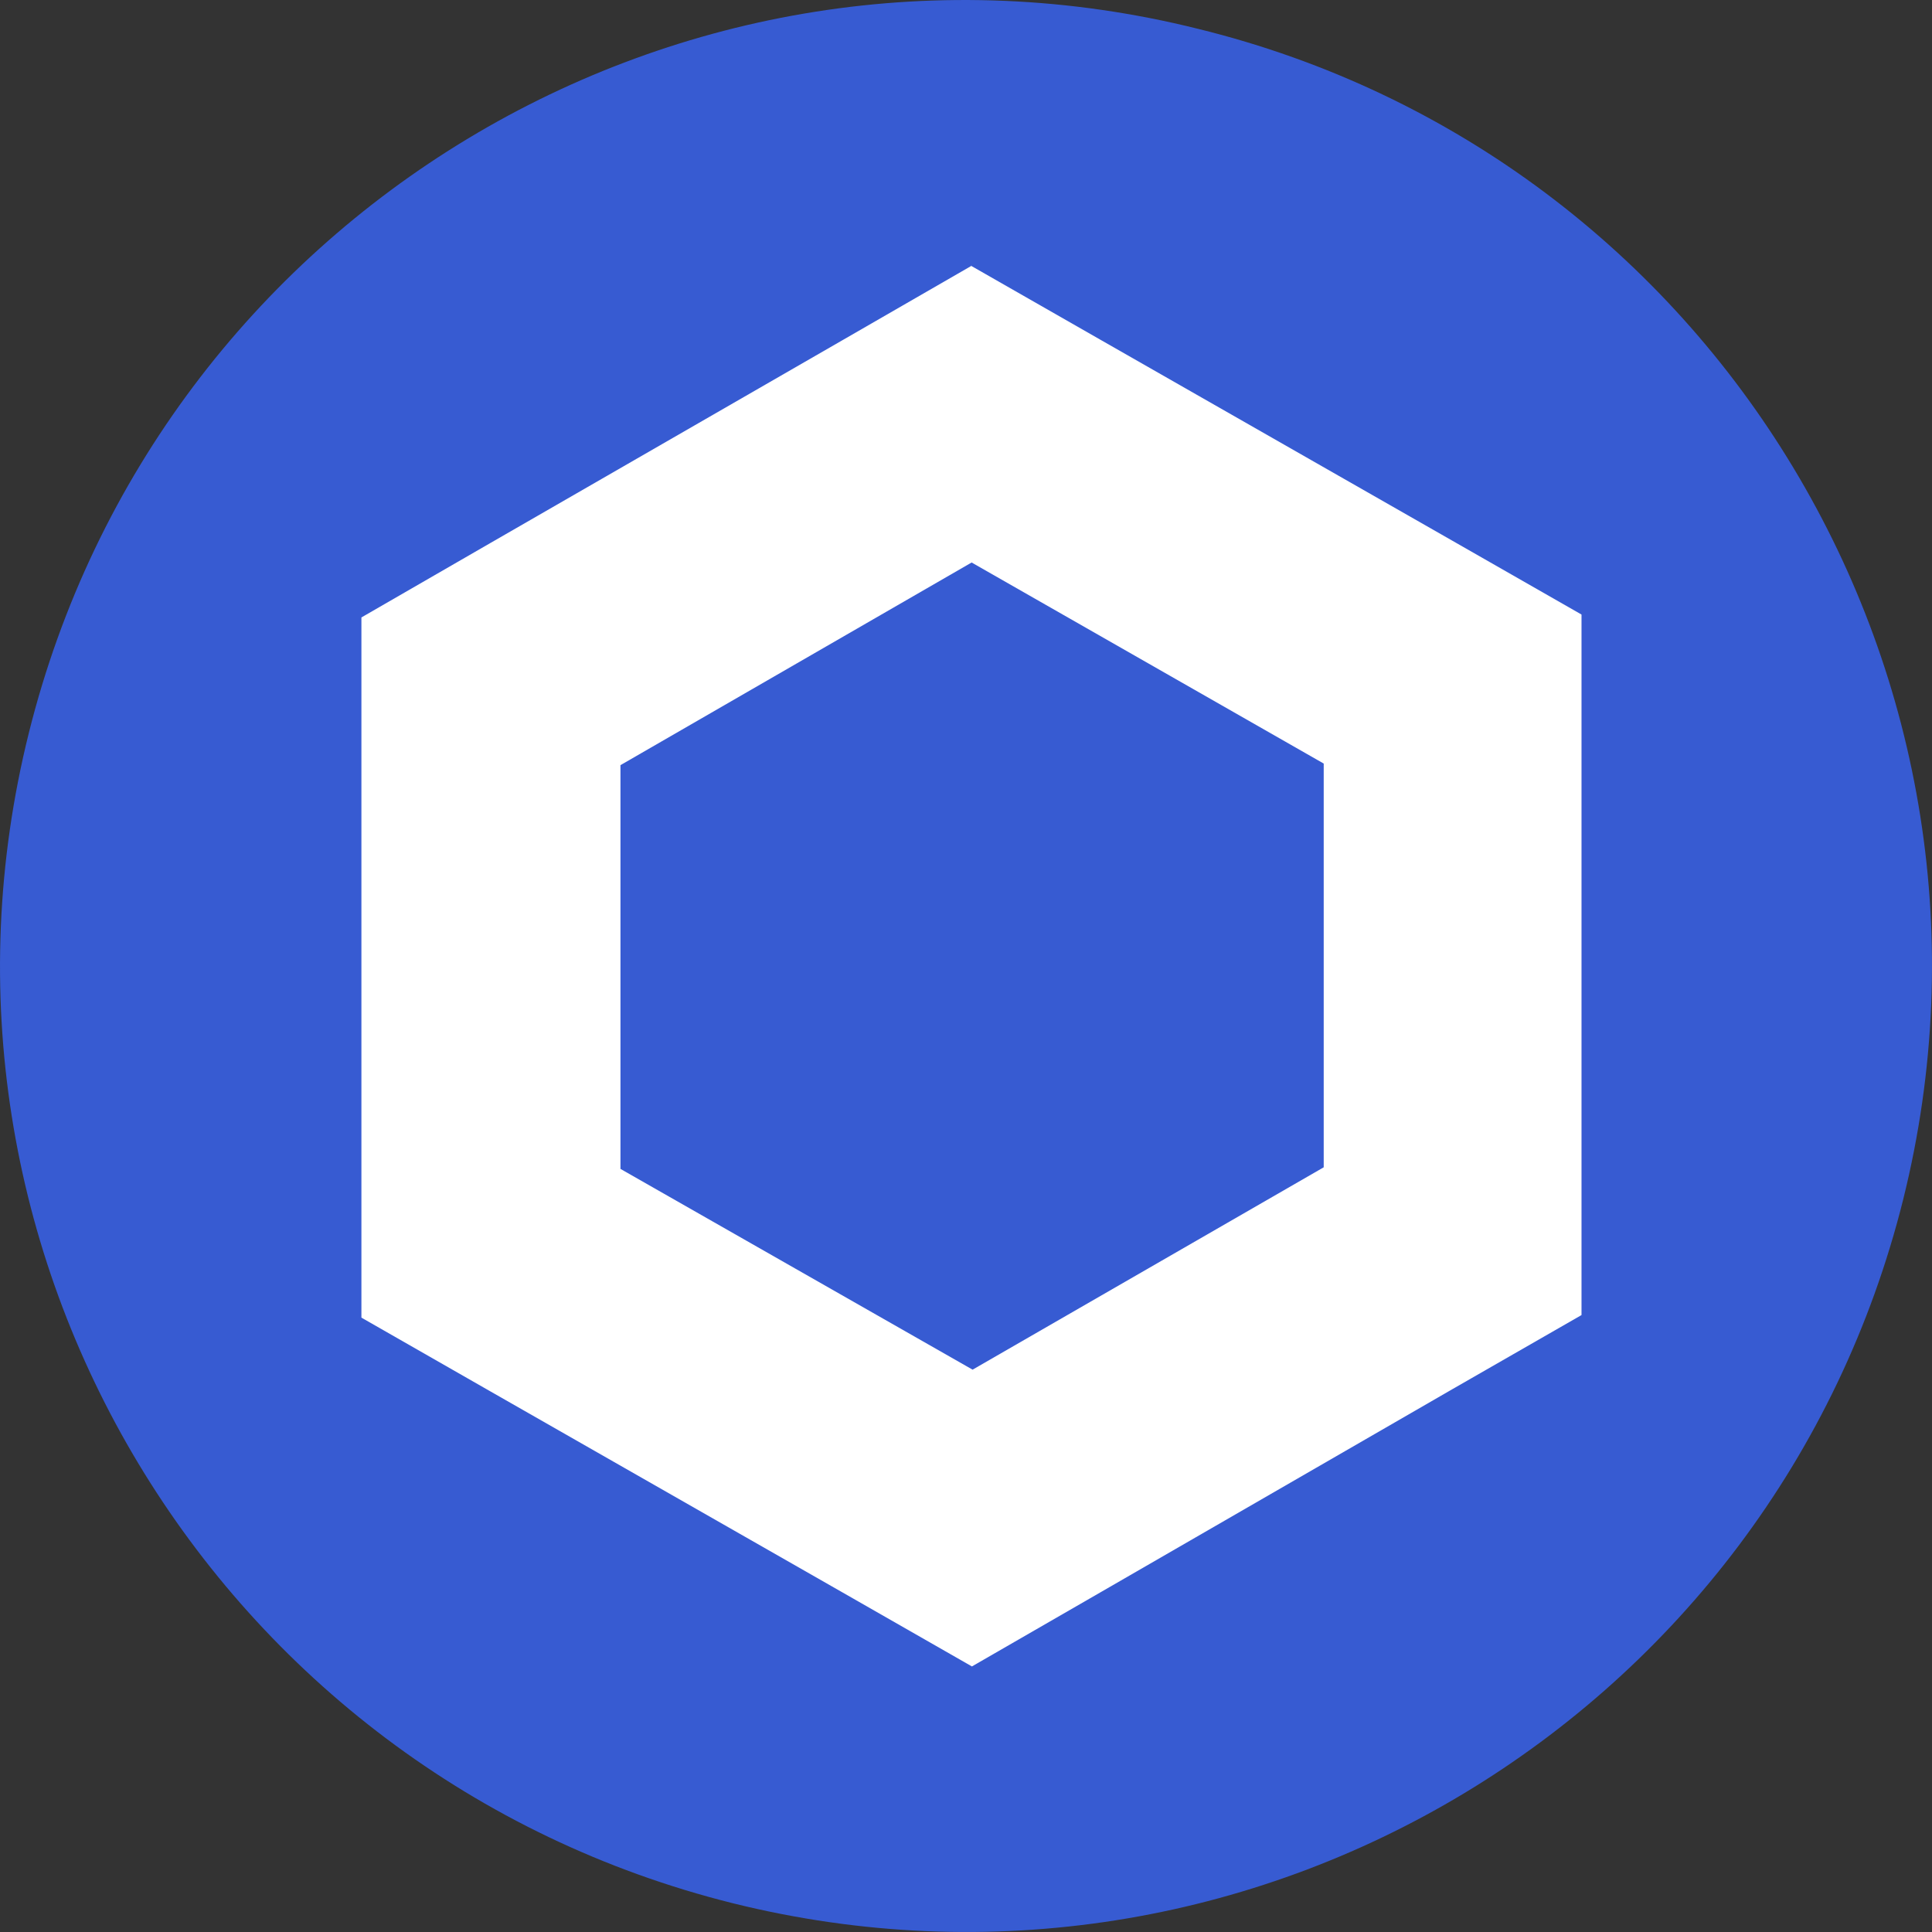 <svg width="46" height="46" viewBox="0 0 46 46" fill="none" xmlns="http://www.w3.org/2000/svg">
<rect x="0" y="0" width="46" height="46" fill="#333333" stroke="none"/>
<path d="M45.316 28.551C42.247 40.865 29.775 48.384 17.439 45.313C5.125 42.235 -2.382 29.763 0.687 17.449C3.756 5.135 16.22 -2.384 28.527 0.687C40.871 3.72 48.378 16.23 45.316 28.551Z" fill="#375BD2"/>
<path d="M23.134 13.393L31.517 18.18V27.793L23.157 32.611L14.773 27.831V18.218L23.134 13.393ZM23.134 6.327L20.057 8.101L11.681 12.926L8.605 14.701V18.234V27.839V31.372L11.681 33.131L20.065 37.918L23.141 39.677L26.218 37.903L34.578 33.077L37.655 31.311V27.778V18.165V14.632L34.578 12.873L26.195 8.086L23.118 6.327H23.134Z" fill="white"/>
</svg>
